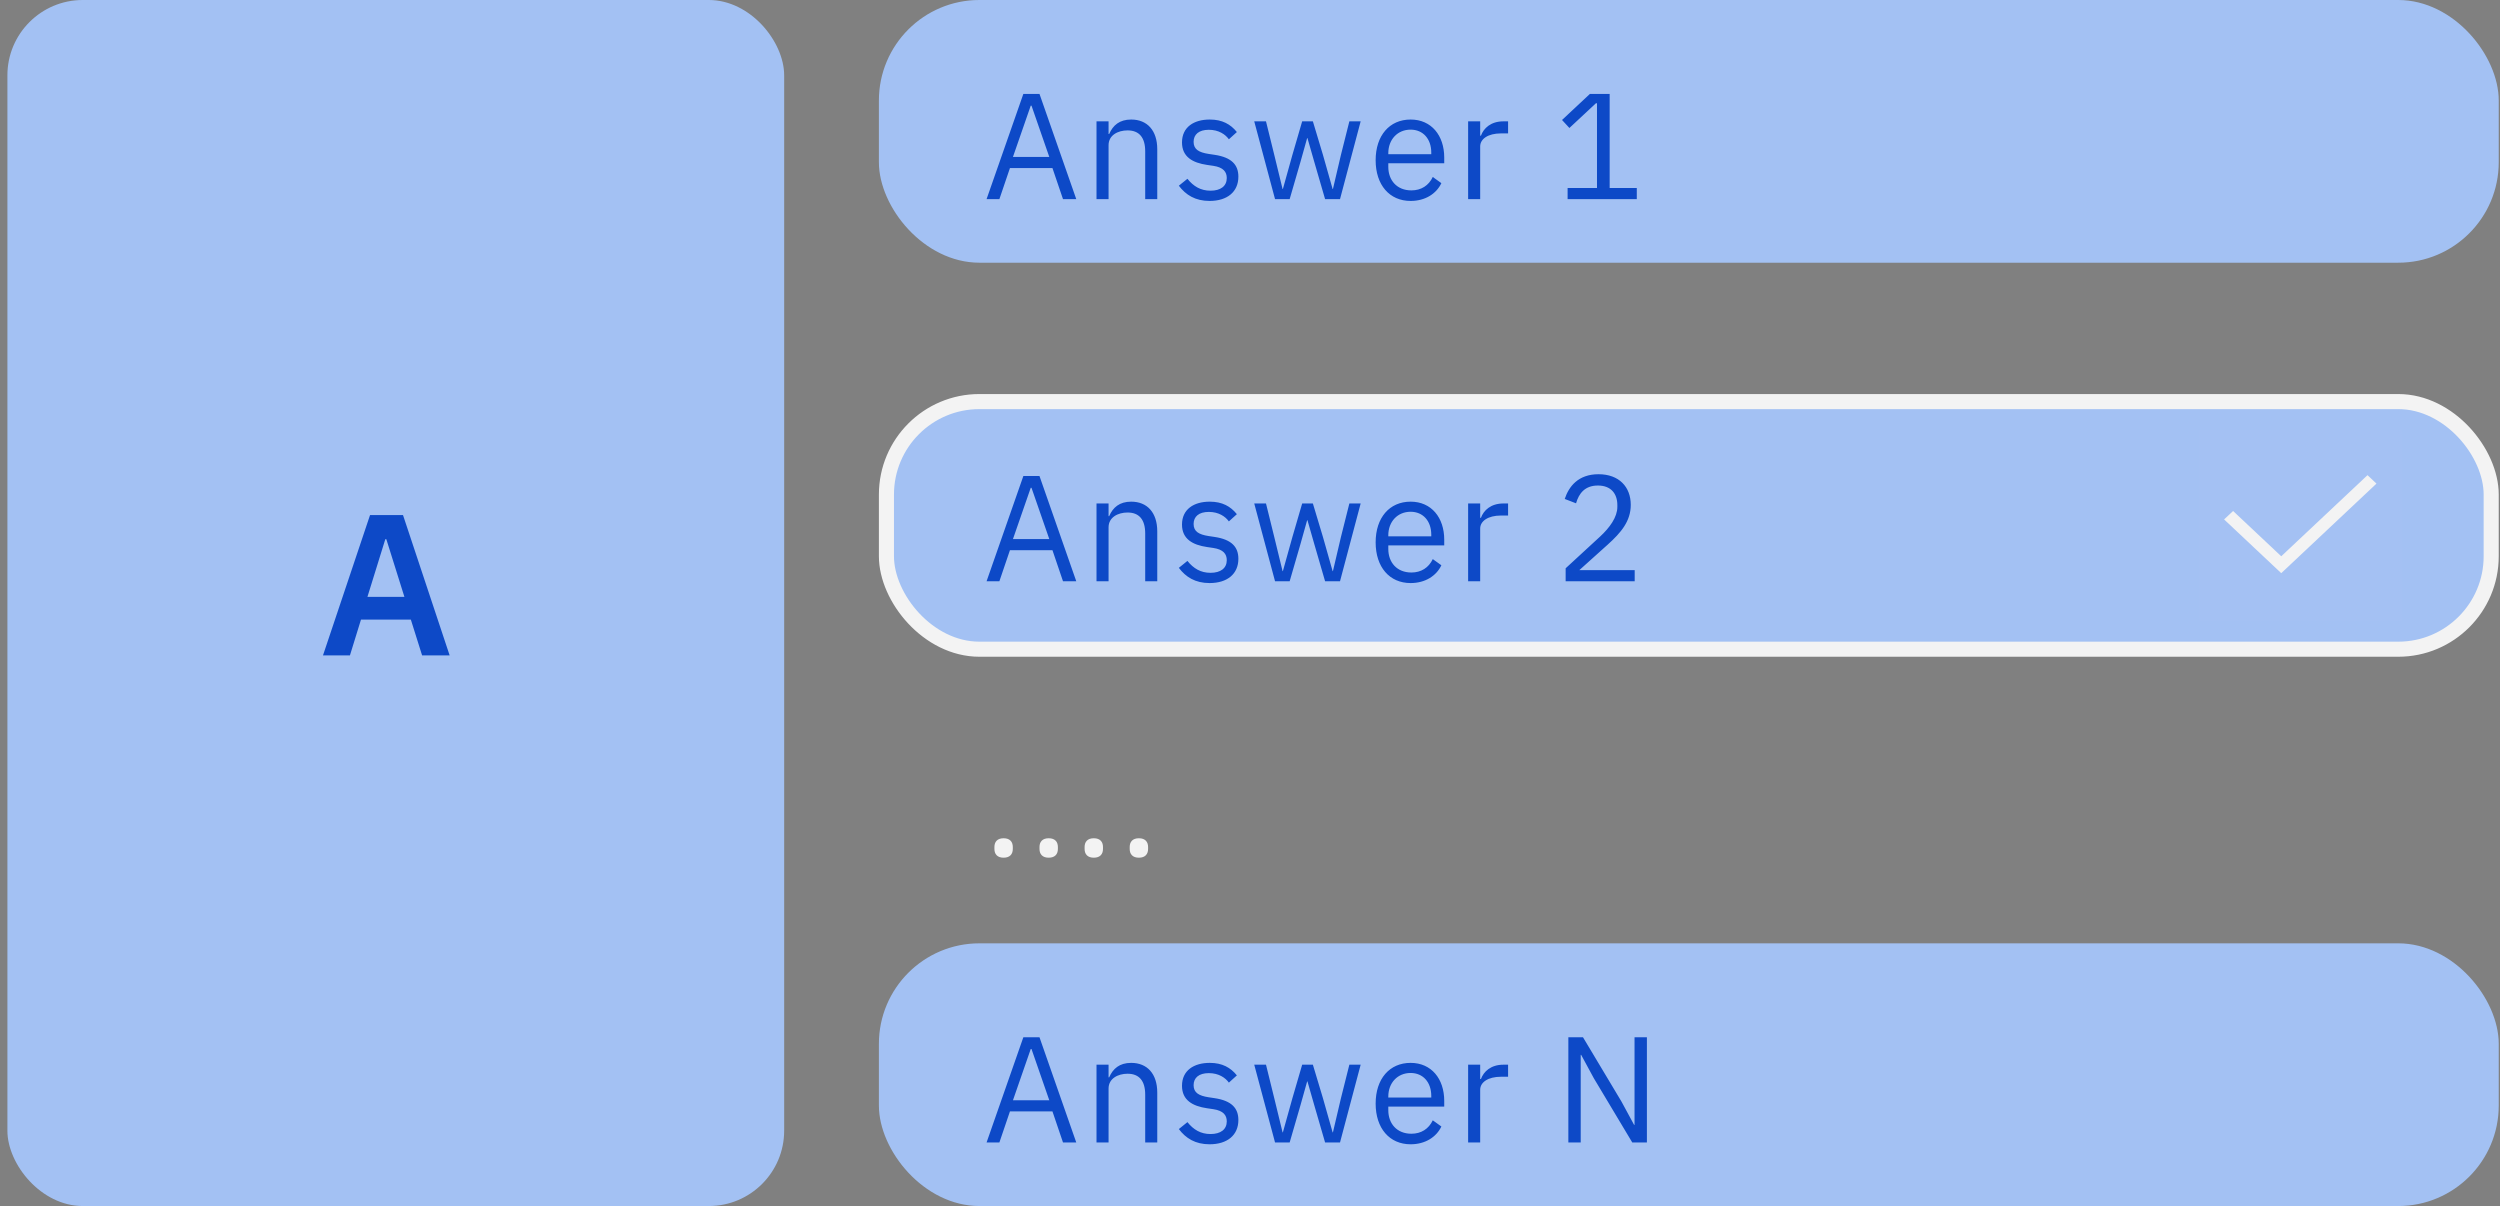 <svg width="199" height="96" viewBox="0 0 199 96" fill="none" xmlns="http://www.w3.org/2000/svg">
<rect x="0" y="0" width="199" height="96" fill="#808080" stroke="none"/>
<g opacity="0.9">
<rect x="0.589" width="61.831" height="96" rx="6" fill="#A6C8FF"/>
<path d="M35.791 52.168H33.599L32.703 49.32H28.735L27.855 52.168H25.71L29.455 41H32.079L35.791 52.168ZM32.191 47.512L30.751 42.92H30.671L29.247 47.512H32.191Z" fill="#0043CE"/>
<rect x="69.96" width="128.939" height="20.911" rx="8" fill="#A6C8FF"/>
<rect x="70.56" y="31.966" width="127.739" height="19.711" rx="7.4" fill="#A6C8FF" stroke="white" stroke-width="1.2"/>
<rect x="69.96" y="75.089" width="128.939" height="20.911" rx="8" fill="#A6C8FF"/>
<path d="M85.671 15.851H84.615L83.775 13.379H80.391L79.551 15.851H78.531L81.459 7.475H82.743L85.671 15.851ZM83.523 12.491L82.107 8.411H82.047L80.631 12.491H83.523ZM88.242 15.851H87.282V9.659H88.242V10.667H88.29C88.59 9.971 89.118 9.515 90.042 9.515C91.314 9.515 92.118 10.379 92.118 11.879V15.851H91.158V12.047C91.158 10.943 90.678 10.379 89.754 10.379C88.986 10.379 88.242 10.763 88.242 11.555V15.851ZM96.283 15.995C95.143 15.995 94.387 15.515 93.835 14.783L94.519 14.231C94.999 14.831 95.575 15.179 96.355 15.179C97.171 15.179 97.651 14.807 97.651 14.171C97.651 13.691 97.387 13.319 96.571 13.199L96.079 13.127C94.939 12.959 94.087 12.491 94.087 11.339C94.087 10.115 95.035 9.515 96.295 9.515C97.291 9.515 97.951 9.887 98.455 10.511L97.819 11.087C97.543 10.703 97.015 10.331 96.223 10.331C95.431 10.331 95.011 10.703 95.011 11.291C95.011 11.891 95.431 12.131 96.199 12.251L96.679 12.323C98.047 12.527 98.575 13.127 98.575 14.063C98.575 15.263 97.699 15.995 96.283 15.995ZM101.493 15.851L99.837 9.659H100.773L101.433 12.335L102.093 15.047H102.117L102.873 12.335L103.653 9.659H104.505L105.309 12.335L106.077 15.047H106.101L106.737 12.335L107.409 9.659H108.309L106.665 15.851H105.477L104.613 12.875L104.073 10.991H104.049L103.521 12.875L102.657 15.851H101.493ZM112.285 15.995C110.605 15.995 109.501 14.723 109.501 12.755C109.501 10.787 110.605 9.515 112.285 9.515C113.941 9.515 114.961 10.787 114.961 12.539V12.995H110.509V13.283C110.509 14.351 111.193 15.155 112.345 15.155C113.125 15.155 113.725 14.771 114.049 14.087L114.733 14.579C114.337 15.419 113.449 15.995 112.285 15.995ZM112.285 10.319C111.241 10.319 110.509 11.111 110.509 12.191V12.275H113.929V12.143C113.929 11.051 113.269 10.319 112.285 10.319ZM117.823 15.851H116.863V9.659H117.823V10.799H117.883C118.099 10.211 118.663 9.659 119.671 9.659H120.043V10.619H119.479C118.447 10.619 117.823 11.063 117.823 11.651V15.851ZM130.289 15.851H124.781V14.963H127.121V8.219H127.037L124.925 10.187L124.337 9.551L126.557 7.475H128.129V14.963H130.289V15.851Z" fill="#0043CE"/>
<path d="M85.671 46.268H84.615L83.775 43.796H80.391L79.551 46.268H78.531L81.459 37.892H82.743L85.671 46.268ZM83.523 42.908L82.107 38.828H82.047L80.631 42.908H83.523ZM88.242 46.268H87.282V40.076H88.242V41.084H88.29C88.59 40.388 89.118 39.932 90.042 39.932C91.314 39.932 92.118 40.796 92.118 42.296V46.268H91.158V42.464C91.158 41.36 90.678 40.796 89.754 40.796C88.986 40.796 88.242 41.18 88.242 41.972V46.268ZM96.283 46.412C95.143 46.412 94.387 45.932 93.835 45.2L94.519 44.648C94.999 45.248 95.575 45.596 96.355 45.596C97.171 45.596 97.651 45.224 97.651 44.588C97.651 44.108 97.387 43.736 96.571 43.616L96.079 43.544C94.939 43.376 94.087 42.908 94.087 41.756C94.087 40.532 95.035 39.932 96.295 39.932C97.291 39.932 97.951 40.304 98.455 40.928L97.819 41.504C97.543 41.12 97.015 40.748 96.223 40.748C95.431 40.748 95.011 41.12 95.011 41.708C95.011 42.308 95.431 42.548 96.199 42.668L96.679 42.74C98.047 42.944 98.575 43.544 98.575 44.48C98.575 45.68 97.699 46.412 96.283 46.412ZM101.493 46.268L99.837 40.076H100.773L101.433 42.752L102.093 45.464H102.117L102.873 42.752L103.653 40.076H104.505L105.309 42.752L106.077 45.464H106.101L106.737 42.752L107.409 40.076H108.309L106.665 46.268H105.477L104.613 43.292L104.073 41.408H104.049L103.521 43.292L102.657 46.268H101.493ZM112.285 46.412C110.605 46.412 109.501 45.14 109.501 43.172C109.501 41.204 110.605 39.932 112.285 39.932C113.941 39.932 114.961 41.204 114.961 42.956V43.412H110.509V43.7C110.509 44.768 111.193 45.572 112.345 45.572C113.125 45.572 113.725 45.188 114.049 44.504L114.733 44.996C114.337 45.836 113.449 46.412 112.285 46.412ZM112.285 40.736C111.241 40.736 110.509 41.528 110.509 42.608V42.692H113.929V42.56C113.929 41.468 113.269 40.736 112.285 40.736ZM117.823 46.268H116.863V40.076H117.823V41.216H117.883C118.099 40.628 118.663 40.076 119.671 40.076H120.043V41.036H119.479C118.447 41.036 117.823 41.48 117.823 42.068V46.268ZM130.121 45.38V46.268H124.625V45.236L127.361 42.716C128.141 41.996 128.741 41.156 128.741 40.352V40.208C128.741 39.284 128.225 38.648 127.193 38.648C126.161 38.648 125.681 39.272 125.453 40.064L124.553 39.716C124.877 38.732 125.621 37.748 127.241 37.748C128.873 37.748 129.809 38.756 129.809 40.184C129.809 41.48 129.041 42.392 127.973 43.352L125.717 45.38H130.121Z" fill="#0043CE"/>
<path d="M79.887 68.273C79.383 68.273 79.155 67.985 79.155 67.577V67.421C79.155 67.013 79.383 66.725 79.887 66.725C80.391 66.725 80.619 67.013 80.619 67.421V67.577C80.619 67.985 80.391 68.273 79.887 68.273ZM83.476 68.273C82.972 68.273 82.744 67.985 82.744 67.577V67.421C82.744 67.013 82.972 66.725 83.476 66.725C83.98 66.725 84.208 67.013 84.208 67.421V67.577C84.208 67.985 83.98 68.273 83.476 68.273ZM87.066 68.273C86.562 68.273 86.334 67.985 86.334 67.577V67.421C86.334 67.013 86.562 66.725 87.066 66.725C87.57 66.725 87.798 67.013 87.798 67.421V67.577C87.798 67.985 87.57 68.273 87.066 68.273ZM90.656 68.273C90.151 68.273 89.924 67.985 89.924 67.577V67.421C89.924 67.013 90.151 66.725 90.656 66.725C91.159 66.725 91.388 67.013 91.388 67.421V67.577C91.388 67.985 91.159 68.273 90.656 68.273Z" fill="white"/>
<path d="M85.671 90.941H84.615L83.775 88.469H80.391L79.551 90.941H78.531L81.459 82.565H82.743L85.671 90.941ZM83.523 87.581L82.107 83.501H82.047L80.631 87.581H83.523ZM88.242 90.941H87.282V84.749H88.242V85.757H88.29C88.59 85.061 89.118 84.605 90.042 84.605C91.314 84.605 92.118 85.469 92.118 86.969V90.941H91.158V87.137C91.158 86.033 90.678 85.469 89.754 85.469C88.986 85.469 88.242 85.853 88.242 86.645V90.941ZM96.283 91.085C95.143 91.085 94.387 90.605 93.835 89.873L94.519 89.321C94.999 89.921 95.575 90.269 96.355 90.269C97.171 90.269 97.651 89.897 97.651 89.261C97.651 88.781 97.387 88.409 96.571 88.289L96.079 88.217C94.939 88.049 94.087 87.581 94.087 86.429C94.087 85.205 95.035 84.605 96.295 84.605C97.291 84.605 97.951 84.977 98.455 85.601L97.819 86.177C97.543 85.793 97.015 85.421 96.223 85.421C95.431 85.421 95.011 85.793 95.011 86.381C95.011 86.981 95.431 87.221 96.199 87.341L96.679 87.413C98.047 87.617 98.575 88.217 98.575 89.153C98.575 90.353 97.699 91.085 96.283 91.085ZM101.493 90.941L99.837 84.749H100.773L101.433 87.425L102.093 90.137H102.117L102.873 87.425L103.653 84.749H104.505L105.309 87.425L106.077 90.137H106.101L106.737 87.425L107.409 84.749H108.309L106.665 90.941H105.477L104.613 87.965L104.073 86.081H104.049L103.521 87.965L102.657 90.941H101.493ZM112.285 91.085C110.605 91.085 109.501 89.813 109.501 87.845C109.501 85.877 110.605 84.605 112.285 84.605C113.941 84.605 114.961 85.877 114.961 87.629V88.085H110.509V88.373C110.509 89.441 111.193 90.245 112.345 90.245C113.125 90.245 113.725 89.861 114.049 89.177L114.733 89.669C114.337 90.509 113.449 91.085 112.285 91.085ZM112.285 85.409C111.241 85.409 110.509 86.201 110.509 87.281V87.365H113.929V87.233C113.929 86.141 113.269 85.409 112.285 85.409ZM117.823 90.941H116.863V84.749H117.823V85.889H117.883C118.099 85.301 118.663 84.749 119.671 84.749H120.043V85.709H119.479C118.447 85.709 117.823 86.153 117.823 86.741V90.941ZM129.929 90.941L126.869 85.829L125.861 83.969H125.825V90.941H124.841V82.565H126.005L129.065 87.677L130.073 89.537H130.109V82.565H131.093V90.941H129.929Z" fill="#0043CE"/>
<rect width="16.171" height="15.208" transform="translate(175.018 34.218)" fill="white" fill-opacity="0.01" style="mix-blend-mode:multiply"/>
<path d="M181.587 45.624L177.039 41.347L177.754 40.675L181.587 44.279L188.453 37.823L189.167 38.495L181.587 45.624Z" fill="white"/>
</g>
</svg>
